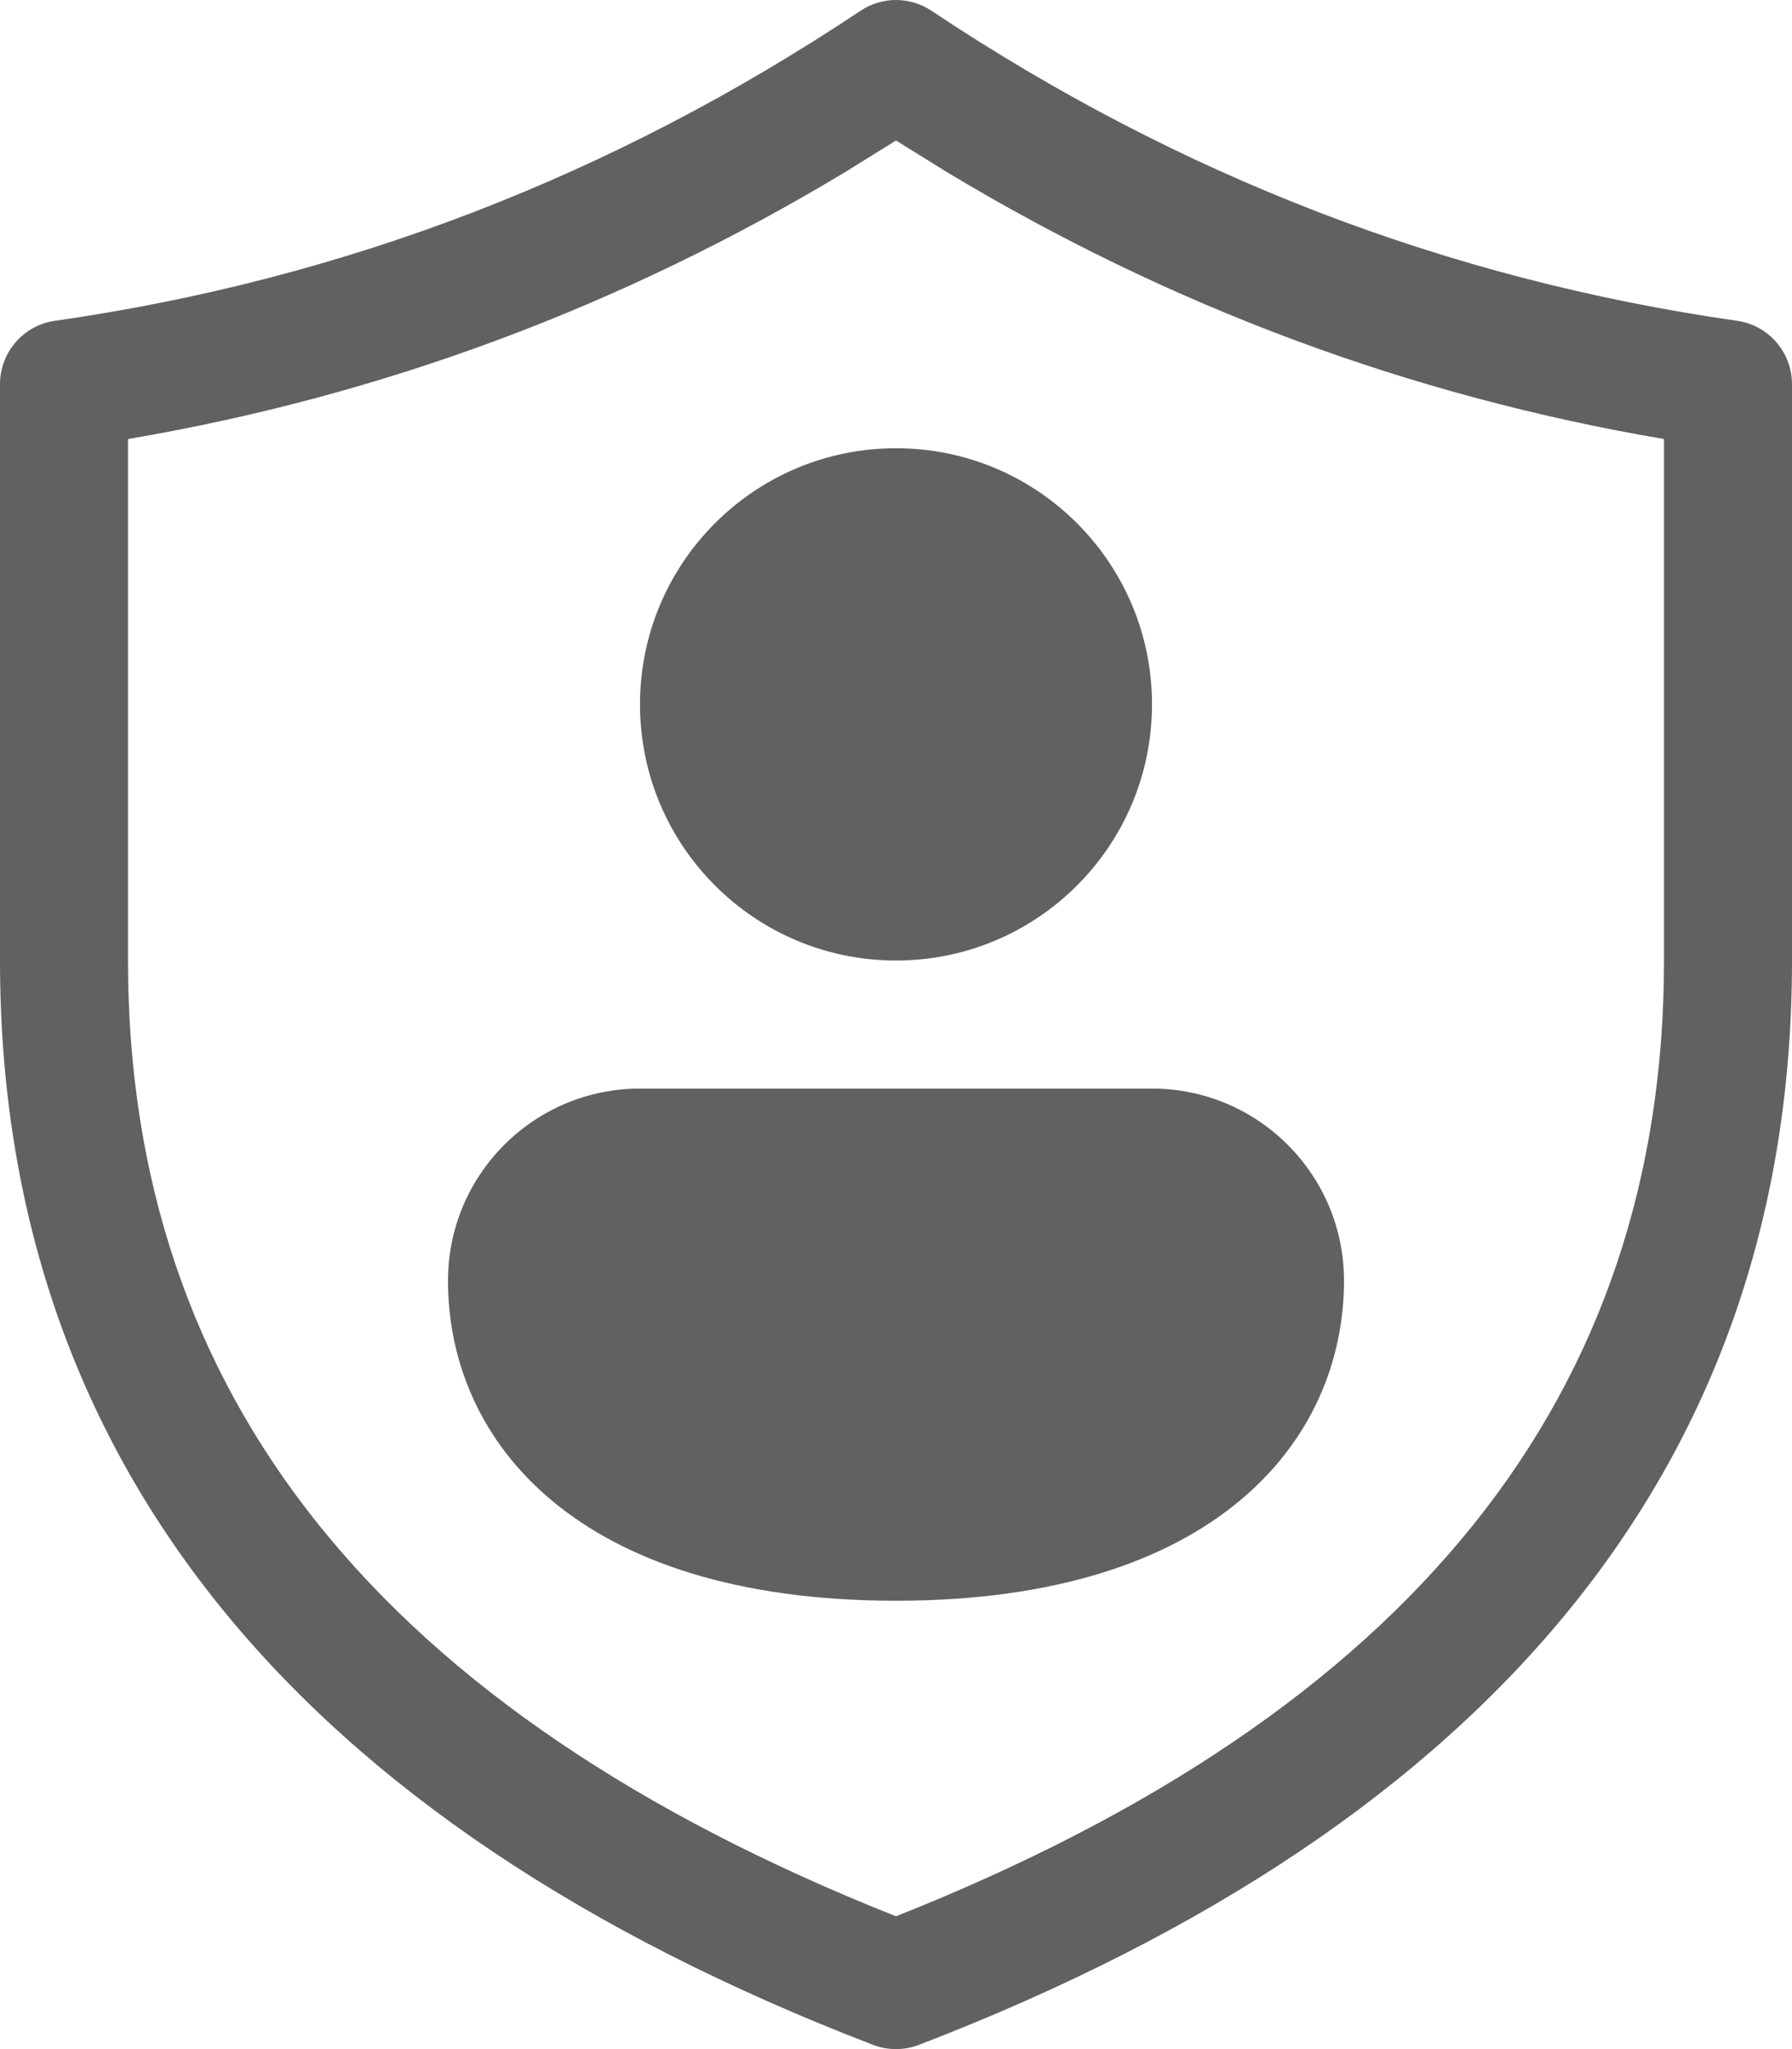 <svg width="14" height="16" viewBox="0 0 14 16" fill="none" xmlns="http://www.w3.org/2000/svg">
<path d="M7 7.5C8.105 7.5 9 6.604 9 5.5C9 4.395 8.105 3.5 7 3.5C5.895 3.5 5 4.395 5 5.5C5 6.604 5.895 7.5 7 7.5ZM7 12.499C9.5 12.499 10.5 11.245 10.5 10C10.5 9.171 9.828 8.5 9 8.5H5C4.172 8.5 3.5 9.171 3.5 10C3.5 11.249 4.5 12.499 7 12.499ZM7.277 0.084C7.109 -0.028 6.891 -0.028 6.723 0.084C4.784 1.376 2.688 2.182 0.429 2.505C0.183 2.54 0 2.751 0 3V7.5C0 11.391 2.307 14.231 6.821 15.967C6.936 16.011 7.064 16.011 7.179 15.967C11.693 14.231 14 11.391 14 7.5V3C14 2.751 13.817 2.54 13.571 2.505C11.312 2.182 9.216 1.376 7.277 0.084ZM1 3.428C2.985 3.091 4.853 2.396 6.599 1.346L7 1.097L7.401 1.346C9.147 2.396 11.015 3.091 13 3.428V7.5C13 10.892 11.032 13.363 7 14.963C2.968 13.363 1 10.892 1 7.5V3.428Z" fill="#616161"/>
</svg>
